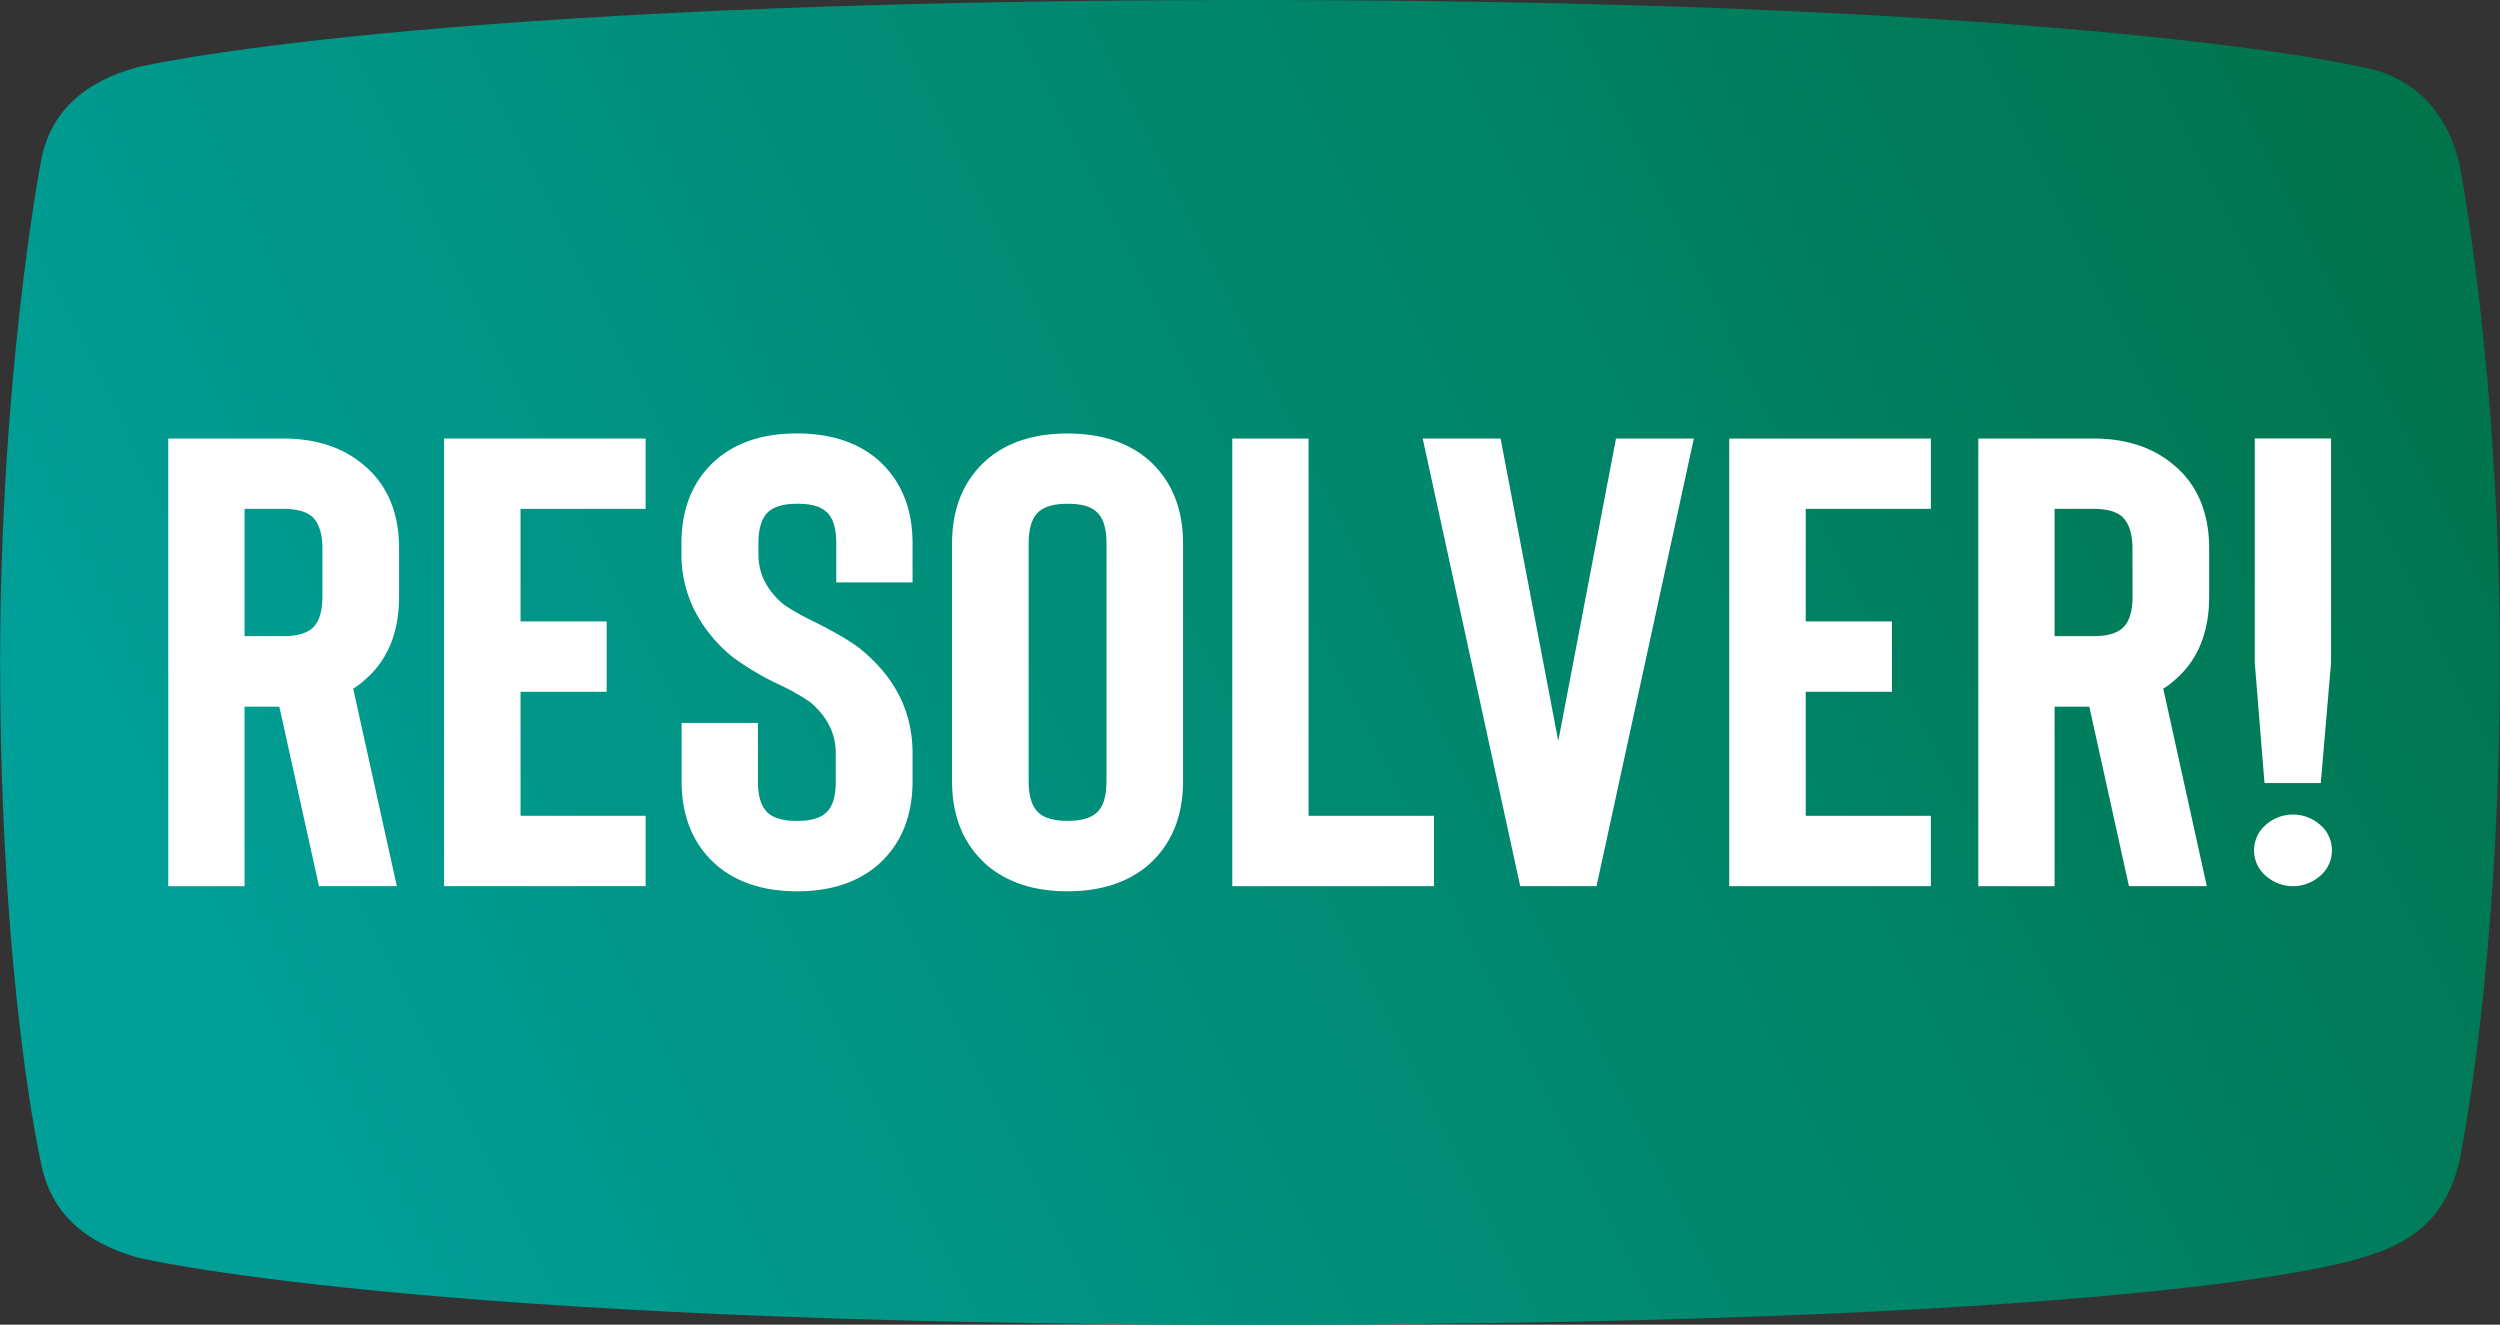 <svg id="Capa_2" data-name="Capa 2" xmlns="http://www.w3.org/2000/svg" xmlns:xlink="http://www.w3.org/1999/xlink" viewBox="0 0 557.12 295.2"><rect x="0" y="0" width="557.12" height="295.2" fill="#333333" stroke="none"/><defs><style>.cls-1{fill:url(#Degradado_sin_nombre_40);}.cls-2{fill:#fff;}</style><linearGradient id="Degradado_sin_nombre_40" x1="47.39" y1="263.42" x2="690.12" y2="-55.31" gradientUnits="userSpaceOnUse"><stop offset="0" stop-color="#00a099"/><stop offset="1" stop-color="#063"/></linearGradient></defs><path class="cls-1" d="M529,280.21s-40.81,15-248,15c-187,0-248-15-248-15-11.48-3.32-19.33-9.66-21.53-21.54,0,0-9-39.93-9-111.07,0-64.08,9-111.07,9-111.07C13.42,24.4,22,18,33,15,33,15,94.86,0,281,0S529,15,529,15c11.11,2,18.61,9.55,21.53,21.53,0,0,9,46.12,9,111.07,0,68.51-9,111.07-9,111.07C547.64,271,540.62,276.82,529,280.21Z" transform="translate(-2.44)"/><path class="cls-2" d="M90.87,197.48H73.52l-8.83-40H56.94v40h-17V97.73H65.62q11,0,18,6,7.76,6.56,7.75,18.53v10.68q0,12.12-7.75,18.67a15.44,15.44,0,0,1-2.47,1.85ZM74.29,122.24c0-3.33-.77-5.7-2.32-7.13-1.35-1.14-3.46-1.71-6.35-1.71H56.94v28.36h8.68c2.89,0,5-.57,6.35-1.71q2.32-2,2.32-7.13Z" transform="translate(-2.44)"/><path class="cls-2" d="M118.44,113.4v25.08h19.2v15.68h-19.2V181.8h27.88v15.68H101.4V97.73h44.92V113.4Z" transform="translate(-2.44)"/><path class="cls-2" d="M180.09,198.62q-11.16,0-18-5.85-7.76-6.84-7.75-18.66v-13h17v13c0,3.42.78,5.79,2.32,7.12,1.35,1.14,3.46,1.71,6.36,1.71s5.11-.57,6.35-1.71c1.55-1.23,2.32-3.61,2.32-7.12v-6.27q0-6.56-5.73-11.4a51,51,0,0,0-6.51-3.71,61,61,0,0,1-10.69-6.27,32.2,32.2,0,0,1-8.52-10.4,27.51,27.51,0,0,1-2.94-12.54V121.1q0-11.84,7.75-18.67,6.81-5.85,18-5.84t18,5.84q7.75,6.84,7.75,18.67v8.69h-17V121.1c0-3.52-.77-5.89-2.32-7.13q-1.86-1.71-6.35-1.71c-2.9,0-5,.57-6.36,1.71-1.54,1.33-2.32,3.71-2.32,7.13v2.42q0,6.55,5.73,11.26a50.16,50.16,0,0,0,6,3.42q8.06,4,11.16,6.55,11.46,9.41,11.46,23.09v6.27q0,11.82-7.75,18.66Q191.24,198.62,180.09,198.62Z" transform="translate(-2.44)"/><path class="cls-2" d="M240.34,198.62q-11.15,0-18-5.85-7.74-6.84-7.74-18.66v-53q0-11.84,7.74-18.67,6.82-5.85,18-5.84t18,5.84q7.74,6.84,7.74,18.67v53q0,11.82-7.74,18.66Q251.49,198.62,240.34,198.62Zm0-86.36q-4.34,0-6.35,1.71-2.33,2-2.32,7.13v53q0,5.13,2.32,7.12,2,1.71,6.35,1.71t6.35-1.71c1.55-1.23,2.33-3.61,2.33-7.12v-53c0-3.52-.78-5.89-2.33-7.13Q244.83,112.26,240.34,112.26Z" transform="translate(-2.44)"/><path class="cls-2" d="M322,197.48H277.05V97.73h17V181.8H322Z" transform="translate(-2.44)"/><path class="cls-2" d="M362.56,97.73h17.35l-21.69,99.75h-17L319.49,97.73h17.35l12.86,67.4Z" transform="translate(-2.44)"/><path class="cls-2" d="M404.84,113.4v25.08h19.21v15.68H404.84V181.8h27.89v15.68H387.8V97.73h44.93V113.4Z" transform="translate(-2.44)"/><path class="cls-2" d="M494.22,197.48H476.87l-8.83-40H460.3v40h-17V97.73H469q11,0,18,6,7.74,6.56,7.75,18.53v10.68q0,12.12-7.75,18.67a15.54,15.54,0,0,1-2.48,1.85Zm-16.57-75.24c0-3.33-.78-5.7-2.33-7.13q-2-1.71-6.35-1.71H460.3v28.36H469q4.33,0,6.35-1.71,2.32-2,2.33-7.13Z" transform="translate(-2.44)"/><path class="cls-2" d="M522.1,189.5a7.41,7.41,0,0,1-2.55,5.63,9.14,9.14,0,0,1-12.24,0,7.47,7.47,0,0,1,0-11.26,9.14,9.14,0,0,1,12.24,0A7.39,7.39,0,0,1,522.1,189.5Zm-2.48-15H507.08l-2.17-26.79v-50h17v50Z" transform="translate(-2.44)"/></svg>